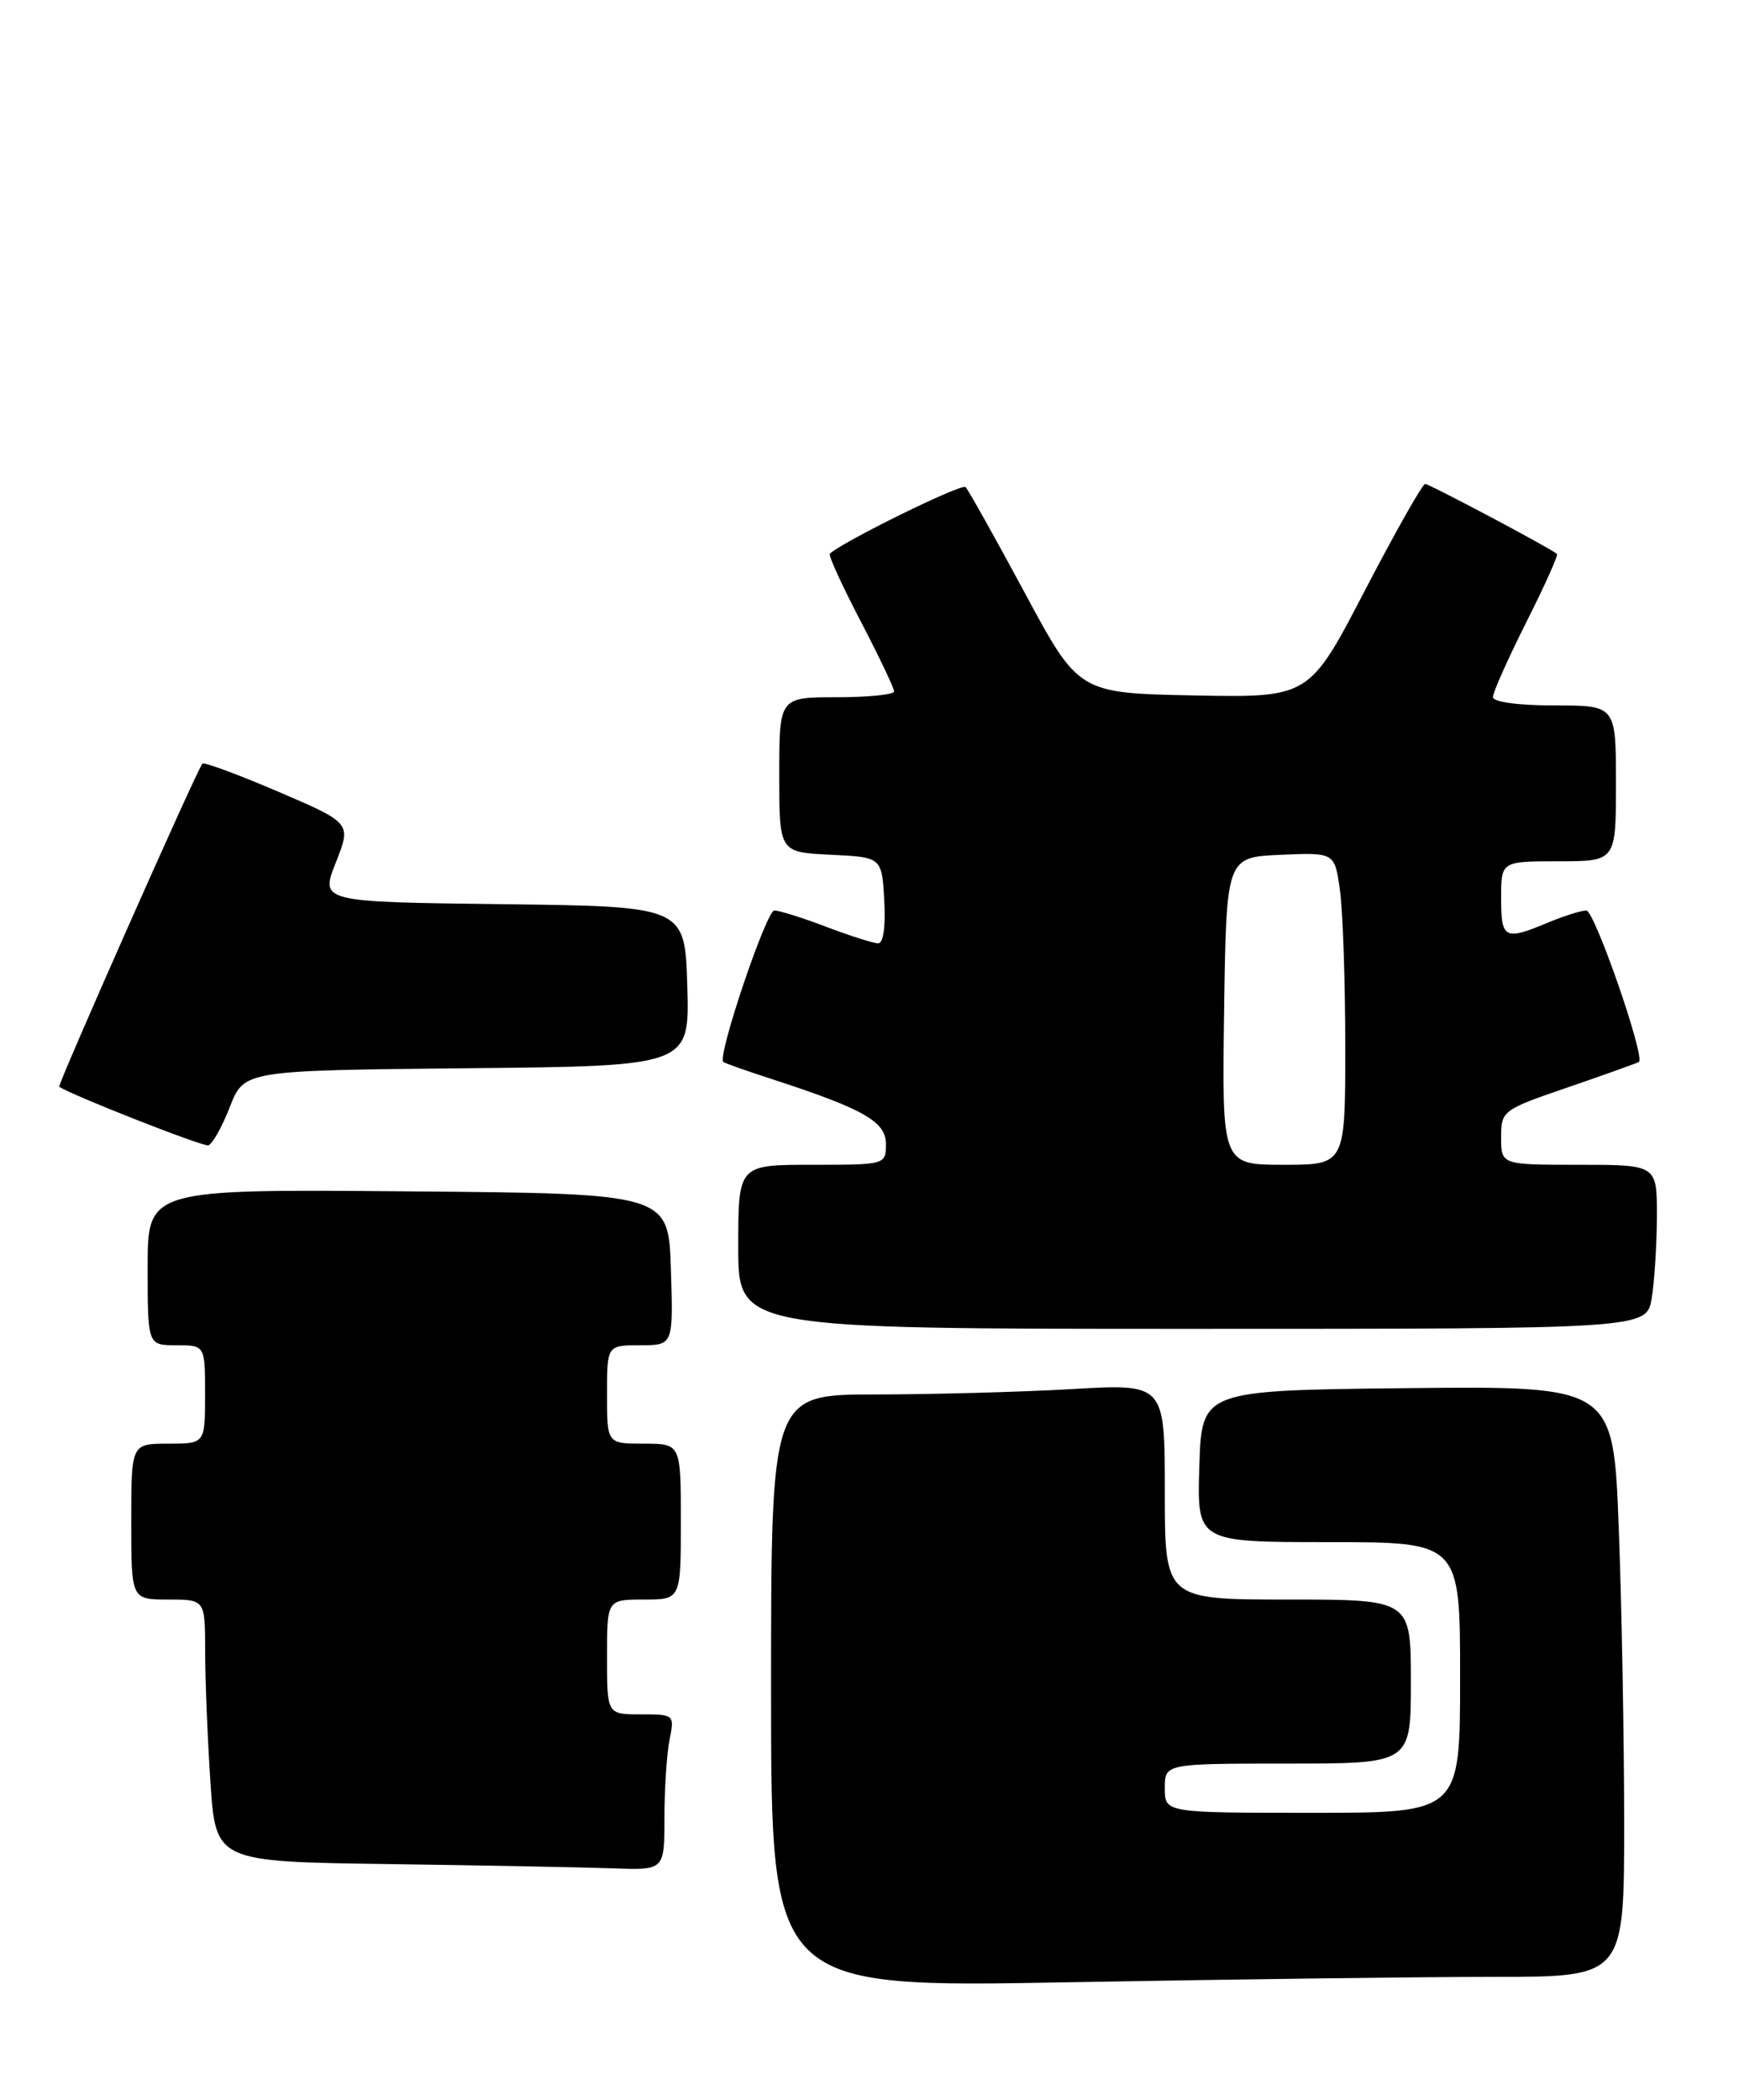<?xml version="1.0" encoding="UTF-8" standalone="no"?>
<!DOCTYPE svg PUBLIC "-//W3C//DTD SVG 1.1//EN" "http://www.w3.org/Graphics/SVG/1.1/DTD/svg11.dtd" >
<svg xmlns="http://www.w3.org/2000/svg" xmlns:xlink="http://www.w3.org/1999/xlink" version="1.1" viewBox="0 0 212 256">
 <g >
 <path fill="currentColor"
d=" M 182.16 241.00 C 198.00 241.00 198.00 241.00 198.00 222.25 C 198.00 211.94 197.70 195.73 197.34 186.23 C 196.68 168.97 196.68 168.97 171.59 169.23 C 146.50 169.50 146.50 169.50 146.21 178.75 C 145.92 188.00 145.92 188.00 161.96 188.00 C 178.00 188.00 178.00 188.00 178.00 204.50 C 178.00 221.00 178.00 221.00 160.00 221.00 C 142.00 221.00 142.00 221.00 142.00 218.00 C 142.00 215.00 142.00 215.00 157.00 215.00 C 172.00 215.00 172.00 215.00 172.00 205.00 C 172.00 195.00 172.00 195.00 157.00 195.00 C 142.00 195.00 142.00 195.00 142.00 181.85 C 142.00 168.69 142.00 168.69 130.75 169.34 C 124.56 169.70 113.76 169.99 106.75 170.00 C 94.00 170.00 94.00 170.00 94.00 206.16 C 94.00 242.32 94.00 242.32 130.16 241.66 C 150.05 241.30 173.45 241.00 182.16 241.00 Z  M 81.00 221.62 C 81.00 218.12 81.28 213.84 81.62 212.12 C 82.24 209.03 82.21 209.00 78.12 209.00 C 74.00 209.00 74.00 209.00 74.00 202.00 C 74.00 195.00 74.00 195.00 78.50 195.00 C 83.00 195.00 83.00 195.00 83.00 185.50 C 83.00 176.00 83.00 176.00 78.50 176.00 C 74.00 176.00 74.00 176.00 74.00 170.00 C 74.00 164.00 74.00 164.00 78.04 164.00 C 82.08 164.00 82.08 164.00 81.79 154.75 C 81.50 145.50 81.50 145.50 49.75 145.24 C 18.00 144.97 18.00 144.97 18.00 154.49 C 18.00 164.00 18.00 164.00 21.50 164.00 C 25.00 164.00 25.00 164.00 25.00 170.00 C 25.00 176.00 25.00 176.00 20.50 176.00 C 16.00 176.00 16.00 176.00 16.00 185.50 C 16.00 195.00 16.00 195.00 20.50 195.00 C 25.00 195.00 25.00 195.00 25.01 201.25 C 25.01 204.69 25.30 211.88 25.65 217.23 C 26.30 226.96 26.30 226.96 47.40 227.25 C 59.00 227.41 71.31 227.65 74.75 227.77 C 81.00 228.00 81.00 228.00 81.00 221.62 Z  M 201.36 158.25 C 201.70 156.19 201.98 151.69 201.99 148.25 C 202.00 142.00 202.00 142.00 192.50 142.00 C 183.00 142.00 183.00 142.00 183.00 138.67 C 183.00 135.40 183.14 135.30 191.25 132.52 C 195.79 130.96 199.63 129.58 199.80 129.46 C 200.59 128.87 194.39 111.00 193.39 111.00 C 192.76 111.00 190.63 111.67 188.65 112.50 C 183.42 114.69 183.00 114.46 183.00 109.50 C 183.00 105.00 183.00 105.00 190.00 105.00 C 197.00 105.00 197.00 105.00 197.00 95.50 C 197.00 86.00 197.00 86.00 189.50 86.00 C 185.06 86.00 182.00 85.58 182.00 84.98 C 182.00 84.42 183.83 80.32 186.06 75.87 C 188.30 71.43 189.99 67.67 189.81 67.53 C 188.95 66.80 174.25 59.00 173.74 59.00 C 173.41 59.00 170.10 64.86 166.37 72.03 C 159.60 85.05 159.60 85.05 145.55 84.78 C 131.50 84.50 131.50 84.50 124.91 72.24 C 121.28 65.50 118.04 59.71 117.71 59.38 C 117.23 58.90 102.60 66.10 101.16 67.51 C 100.97 67.70 102.66 71.39 104.91 75.71 C 107.16 80.03 109.00 83.89 109.00 84.29 C 109.00 84.68 105.85 85.00 102.00 85.00 C 95.00 85.00 95.00 85.00 95.00 94.45 C 95.00 103.90 95.00 103.90 101.25 104.20 C 107.50 104.50 107.50 104.50 107.80 109.75 C 107.98 112.92 107.69 115.00 107.06 115.00 C 106.49 115.00 103.65 114.10 100.76 113.00 C 97.87 111.90 95.01 111.00 94.40 111.00 C 93.42 111.00 87.41 128.81 88.18 129.46 C 88.35 129.61 90.97 130.54 94.00 131.52 C 105.29 135.19 108.00 136.73 108.00 139.46 C 108.00 141.99 107.97 142.00 99.00 142.00 C 90.00 142.00 90.00 142.00 90.00 152.00 C 90.00 162.00 90.00 162.00 145.37 162.00 C 200.74 162.00 200.74 162.00 201.36 158.25 Z  M 28.02 134.95 C 29.76 130.50 29.76 130.50 56.92 130.23 C 84.07 129.97 84.07 129.97 83.79 120.23 C 83.50 110.50 83.50 110.50 61.27 110.23 C 39.04 109.96 39.04 109.96 40.94 105.15 C 42.84 100.34 42.84 100.34 33.91 96.51 C 29.00 94.41 24.84 92.87 24.67 93.10 C 23.89 94.10 6.98 132.30 7.22 132.48 C 8.52 133.43 24.70 139.80 25.39 139.63 C 25.88 139.51 27.06 137.40 28.02 134.95 Z  M 149.23 123.25 C 149.50 104.50 149.50 104.50 156.11 104.21 C 162.72 103.92 162.72 103.92 163.36 108.60 C 163.71 111.17 164.00 119.74 164.00 127.64 C 164.00 142.00 164.00 142.00 156.48 142.00 C 148.96 142.00 148.96 142.00 149.23 123.25 Z "/>
</g>
</svg>